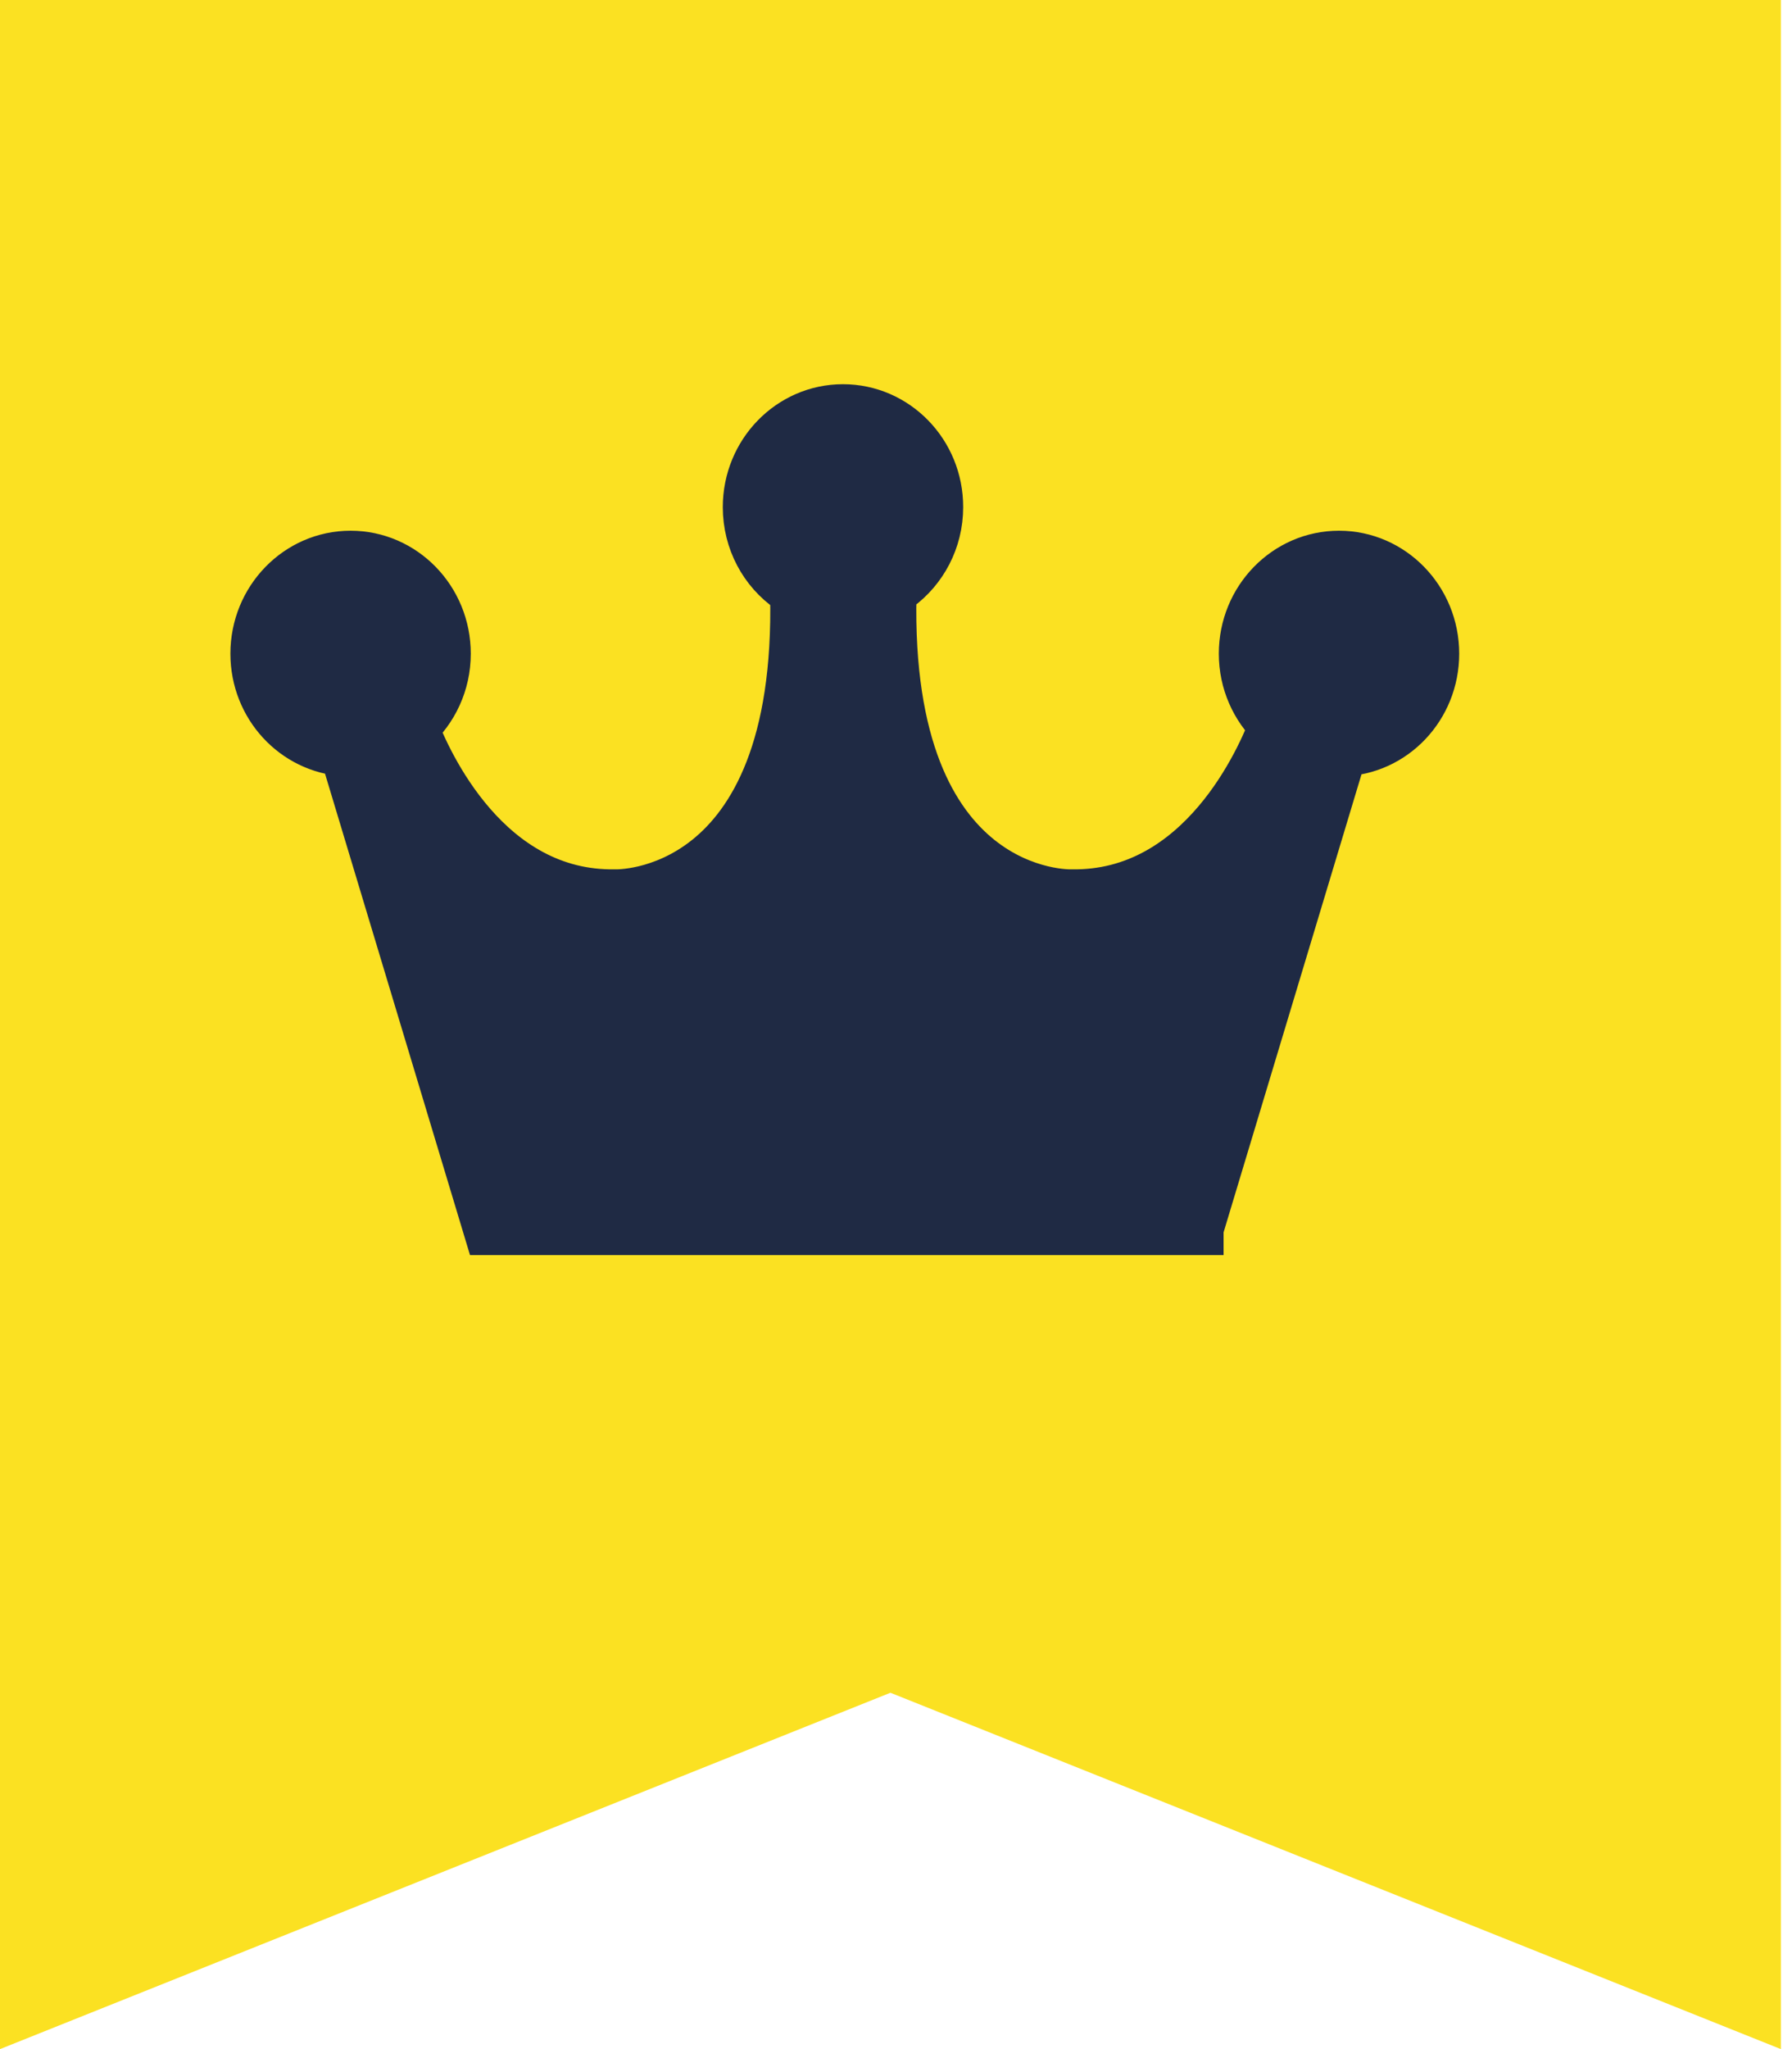 <svg width="35" height="40" viewBox="0 0 35 40" fill="none" xmlns="http://www.w3.org/2000/svg">
<path d="M0 0H34.783V40L17.391 33.044L0 40V0Z" fill="#FBE122"/>
<path d="M28 12.76C28 11.711 27.172 10.86 26.153 10.86C25.133 10.86 24.305 11.711 24.305 12.76C24.305 13.311 24.534 13.805 24.898 14.154C24.661 14.79 23.492 17.518 20.919 17.47C20.919 17.47 17.265 17.6 17.4 11.598L17.39 11.596C17.441 11.552 17.486 11.504 17.529 11.451C18.001 11.106 18.312 10.541 18.312 9.9C18.314 8.851 17.486 8 16.464 8C15.444 8 14.617 8.851 14.617 9.9C14.617 10.556 14.94 11.136 15.432 11.476C15.469 11.518 15.51 11.558 15.551 11.596L15.541 11.598C15.675 17.6 12.022 17.47 12.022 17.47C9.5 17.518 8.327 14.896 8.059 14.194C8.447 13.845 8.695 13.334 8.695 12.76C8.695 11.711 7.867 10.86 6.847 10.86C5.828 10.86 5 11.711 5 12.76C5 13.771 5.766 14.593 6.735 14.654L9.551 24H23.398V23.983L26.208 14.656C27.203 14.629 28 13.792 28 12.76Z" fill="#1F2A44"/>
<path d="M28 12.76C28 11.711 27.172 10.86 26.153 10.86C25.133 10.86 24.305 11.711 24.305 12.76C24.305 13.311 24.534 13.805 24.898 14.154C24.661 14.79 23.492 17.518 20.919 17.47C20.919 17.47 17.265 17.6 17.4 11.598L17.39 11.596C17.441 11.552 17.486 11.504 17.529 11.451C18.001 11.106 18.312 10.541 18.312 9.9C18.314 8.851 17.486 8 16.464 8C15.444 8 14.617 8.851 14.617 9.9C14.617 10.556 14.94 11.136 15.432 11.476C15.469 11.518 15.51 11.558 15.551 11.596L15.541 11.598C15.675 17.6 12.022 17.47 12.022 17.47C9.5 17.518 8.327 14.896 8.059 14.194C8.447 13.845 8.695 13.334 8.695 12.76C8.695 11.711 7.867 10.86 6.847 10.86C5.828 10.86 5 11.711 5 12.76C5 13.771 5.766 14.593 6.735 14.654L9.551 24H23.398V23.983L26.208 14.656C27.203 14.629 28 13.792 28 12.76Z" stroke="#1F2A44"/>
</svg>
